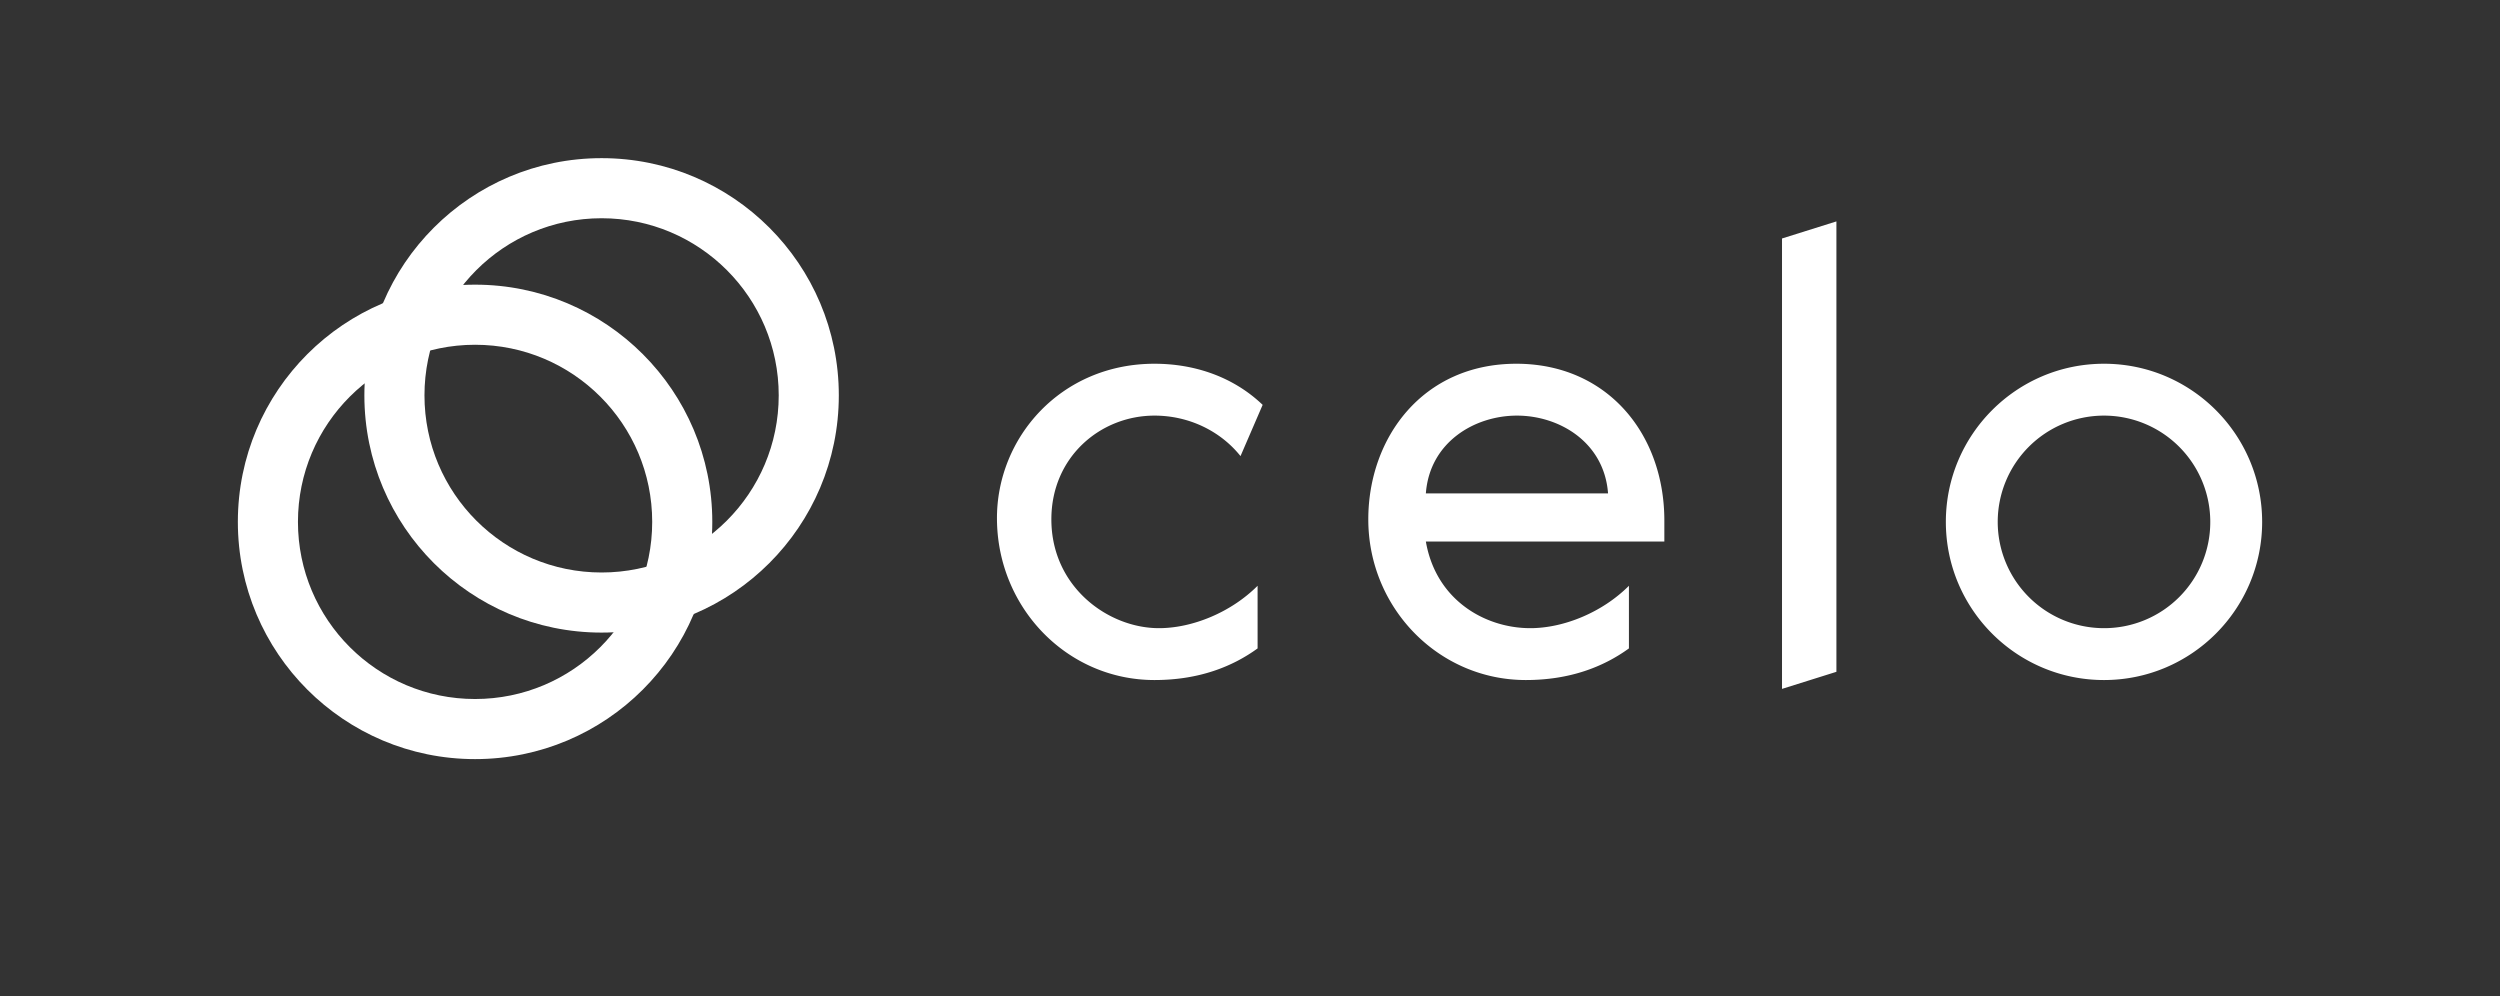 <svg id="Celo_Logotype" data-name="Celo Logotype" xmlns="http://www.w3.org/2000/svg" viewBox="0 0 3952 1575">
<rect x="0" y="0" width="3952" height="1575" fill="#333333" stroke="none"/>
<defs>
<style>.cls-1{fill:#fff;}</style>
</defs>
<title>Artboard 1</title>
<path id="Type" class="cls-1" d="M2817,1089l86-27V350l-86,27ZM1825,657c54,0,104,24,136,64l35-81c-46-44-107-65-171-65-148,0-250,117-249,246,1,140,111,254,249,254,70,0,123-21,163-50V926c-42,42-103,67-156,67-80,0-170-65-170-172C1662,722,1740,657,1825,657Zm572-82c-148,0-234,117-234,246,0,140,111,254,249,254,70,0,123-21,163-50V926c-42,42-103,67-156,67-71,0-149-44-165-137h377V823C2631,685,2540,575,2397,575Zm929,0c-138,0-250,112-250,250s112,250,250,250,250-112,250-250S3464,575,3326,575Zm-928,82c67,0,138,42,144,123H2254C2260,699,2331,657,2398,657Zm928,336a168,168,0,1,1,168-168A167.72,167.72,0,0,1,3326,993Z"/>
<path id="Bottom_Ring" data-name="Bottom Ring" class="cls-1" d="M751,1105c154.64,0,280-125.36,280-280S905.64,545,751,545,471,670.36,471,825,596.36,1105,751,1105Zm0,95c-207.1,0-375-167.9-375-375S543.9,450,751,450s375,167.9,375,375S958.1,1200,751,1200Z"/>
<path id="Top_Ring" data-name="Top Ring" class="cls-1" d="M951,905c154.64,0,280-125.36,280-280S1105.64,345,951,345,671,470.36,671,625,796.36,905,951,905Zm0,95c-207.1,0-375-167.9-375-375S743.9,250,951,250s375,167.9,375,375S1158.1,1000,951,1000Z"/>
</svg>